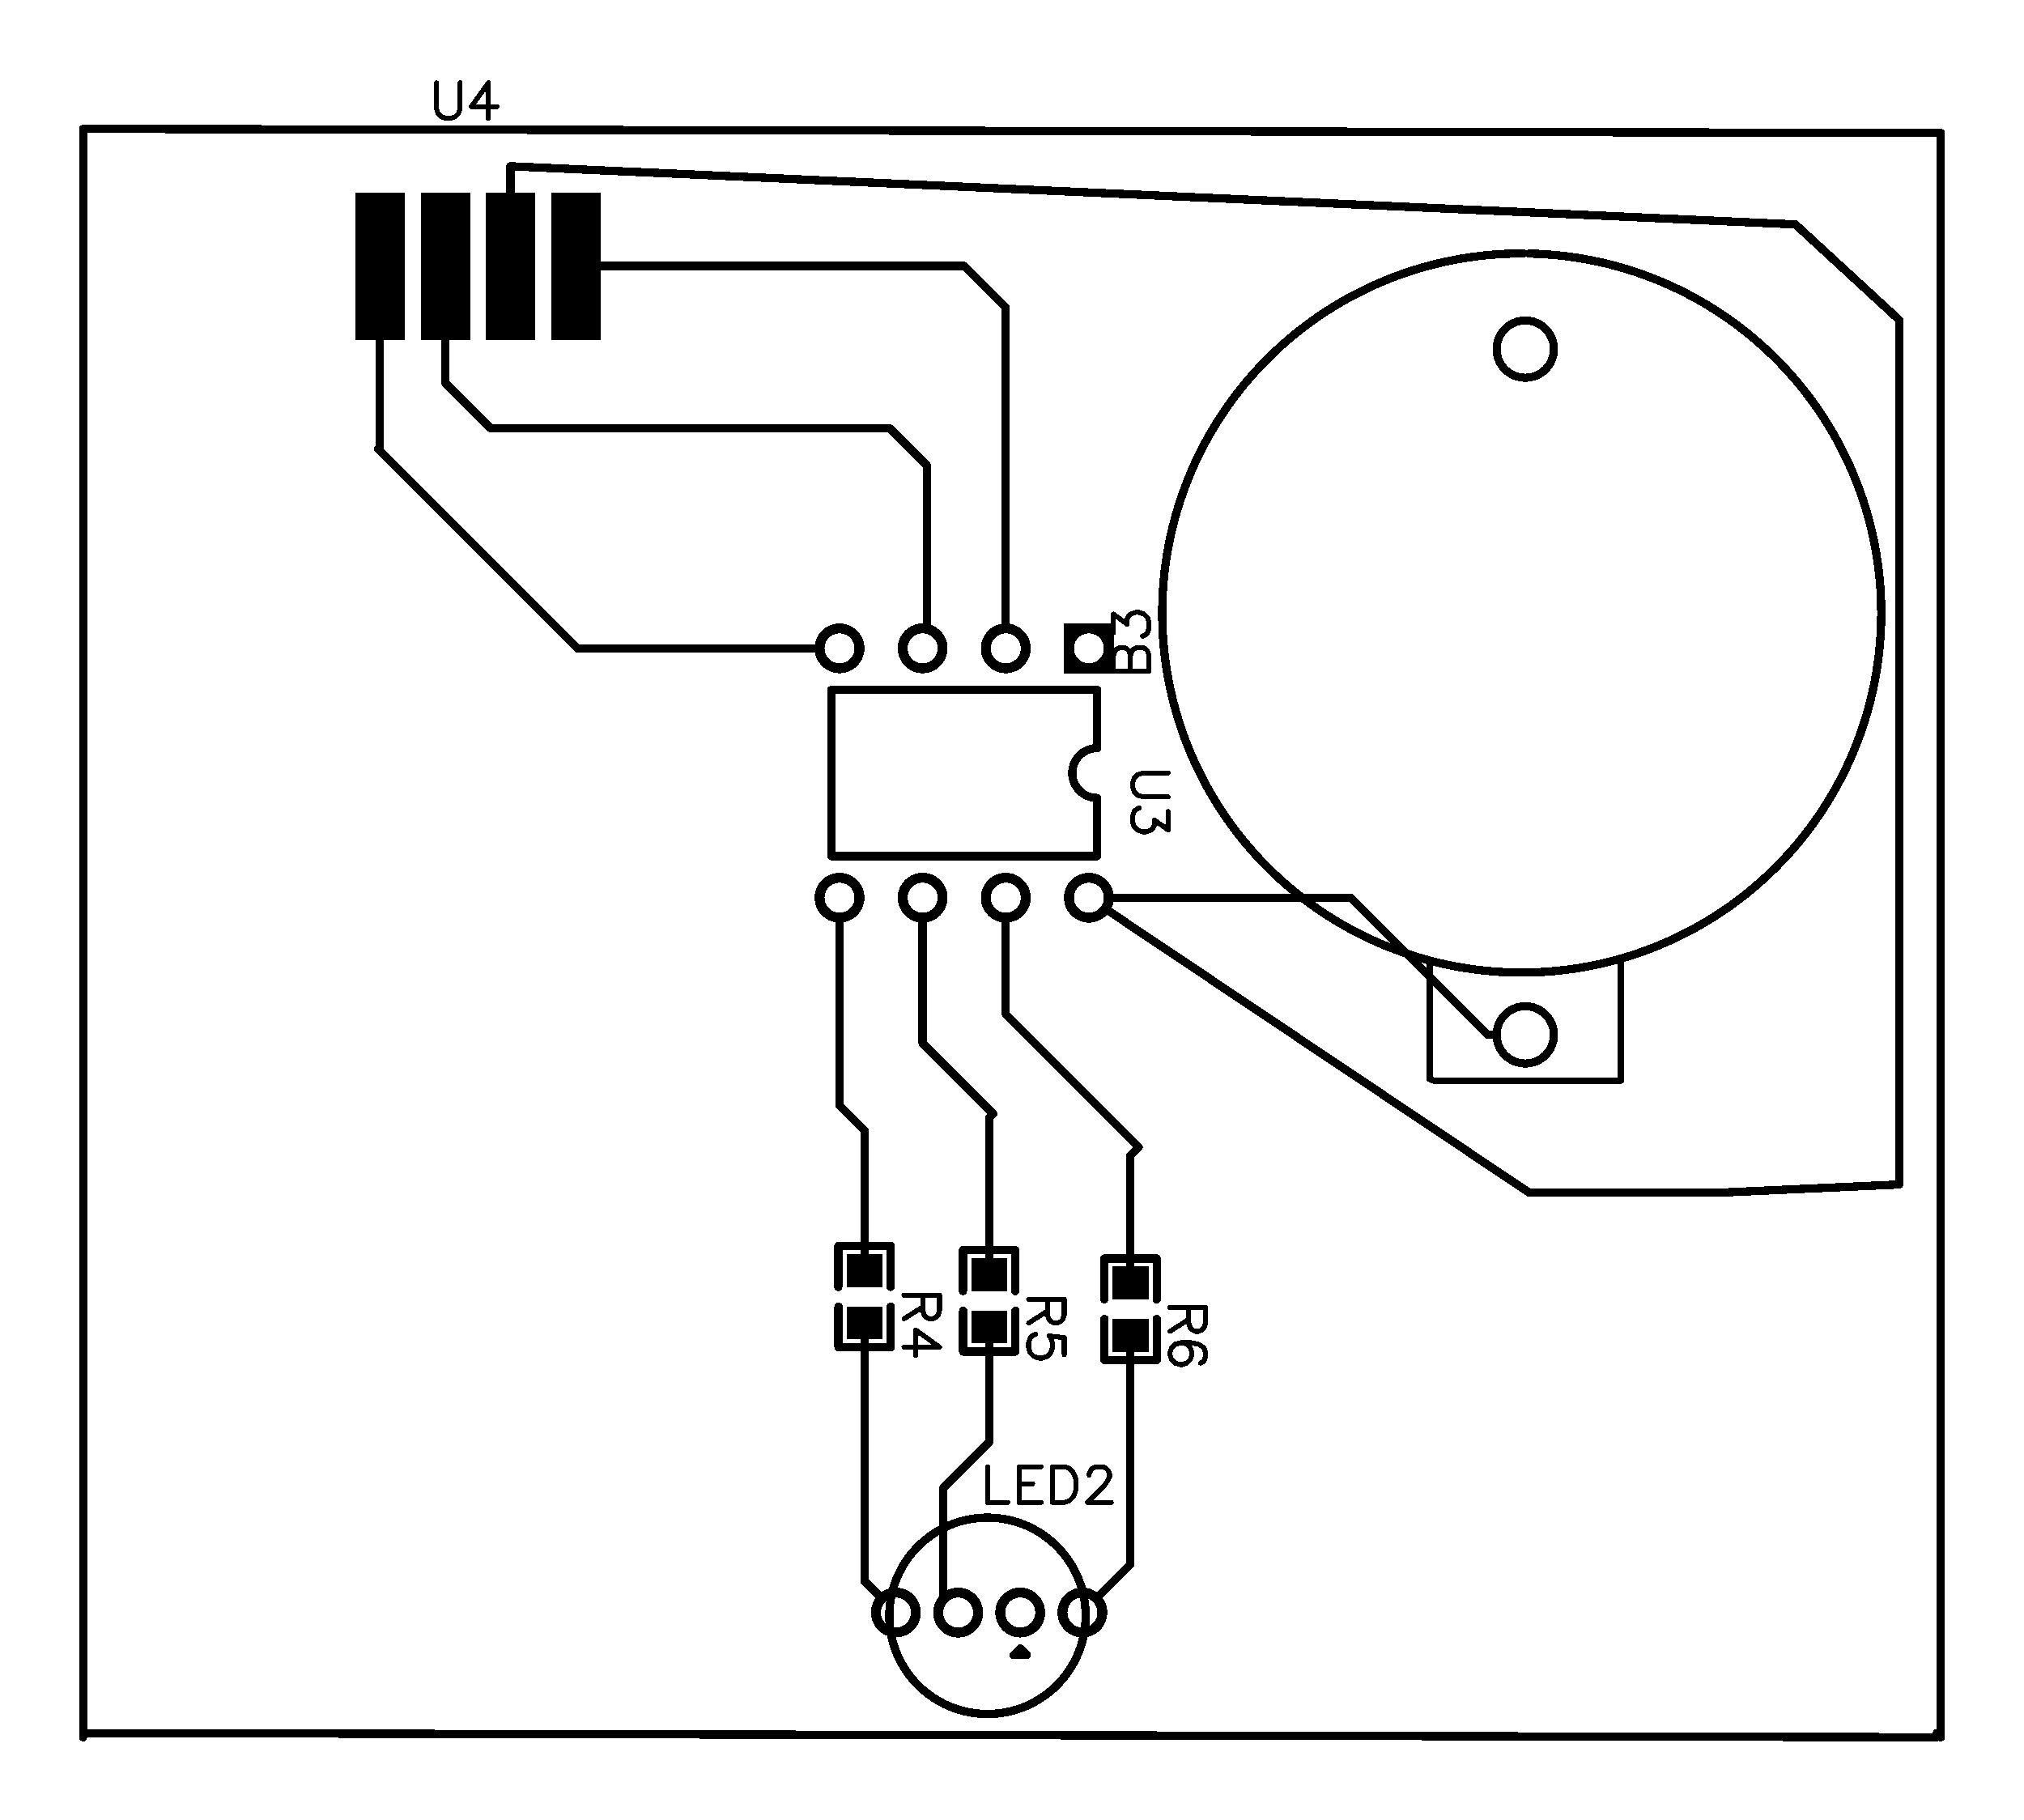<svg xmlns="http://www.w3.org/2000/svg" xmlns:xlink="http://www.w3.org/1999/xlink" width="61.849mm" height="55.626mm" viewBox="4057.5 3034 243.5 219"><title></title><style type="text/css">
*[layerid="1"] {stroke:#000000;fill:#000000;}
*[layerid="2"] {stroke:#000000;fill:#000000;}
*[layerid="3"] {stroke:#000000;fill:#000000;}
*[layerid="4"] {stroke:#000000;fill:#000000;}
*[layerid="5"] {stroke:#000000;fill:#000000;}
*[layerid="6"] {stroke:#000000;fill:#000000;}
*[layerid="7"] {stroke:#000000;fill:#000000;}
*[layerid="8"] {stroke:#000000;fill:#000000;}
*[layerid="9"] {stroke:#000000;fill:#000000;}
*[layerid="10"] {stroke:#000000;fill:#000000;}
*[layerid="11"] {stroke:#000000;fill:#000000;}
*[layerid="12"] {stroke:#000000;fill:#000000;}
*[layerid="13"] {stroke:#000000;fill:#000000;}
*[layerid="14"] {stroke:#000000;fill:#000000;}
*[layerid="15"] {stroke:#000000;fill:#000000;}
*[layerid="19"] {stroke:#000000;fill:#000000;}
*[layerid="21"] {stroke:#000000;fill:#000000;}
*[layerid="22"] {stroke:#000000;fill:#000000;}
*[layerid="23"] {stroke:#000000;fill:#000000;}
*[layerid="24"] {stroke:#000000;fill:#000000;}
*[layerid="25"] {stroke:#000000;fill:#000000;}
*[layerid="26"] {stroke:#000000;fill:#000000;}
*[layerid="27"] {stroke:#000000;fill:#000000;}
*[layerid="28"] {stroke:#000000;fill:#000000;}
*[layerid="29"] {stroke:#000000;fill:#000000;}
*[layerid="30"] {stroke:#000000;fill:#000000;}
*[layerid="31"] {stroke:#000000;fill:#000000;}
*[layerid="32"] {stroke:#000000;fill:#000000;}
*[layerid="33"] {stroke:#000000;fill:#000000;}
*[layerid="34"] {stroke:#000000;fill:#000000;}
*[layerid="35"] {stroke:#000000;fill:#000000;}
*[layerid="36"] {stroke:#000000;fill:#000000;}
*[layerid="37"] {stroke:#000000;fill:#000000;}
*[layerid="38"] {stroke:#000000;fill:#000000;}
*[layerid="39"] {stroke:#000000;fill:#000000;}
*[layerid="40"] {stroke:#000000;fill:#000000;}
*[layerid="41"] {stroke:#000000;fill:#000000;}
*[layerid="42"] {stroke:#000000;fill:#000000;}
*[layerid="43"] {stroke:#000000;fill:#000000;}
*[layerid="44"] {stroke:#000000;fill:#000000;}
*[layerid="45"] {stroke:#000000;fill:#000000;}
*[layerid="46"] {stroke:#000000;fill:#000000;}
*[layerid="47"] {stroke:#000000;fill:#000000;}
*[layerid="48"] {stroke:#000000;fill:#000000;}
*[layerid="49"] {stroke:#000000;fill:#000000;}
*[layerid="50"] {stroke:#000000;fill:#000000;}
*[layerid="51"] {stroke:#000000;fill:#000000;}
*[layerid="52"] {stroke:#000000;fill:#000000;}
*[layerid="99"] {stroke:#000000;fill:#000000;}
*[layerid="100"] {stroke:#000000;fill:#000000;}
*[layerid="101"] {stroke:#000000;fill:#000000;}
*[layerid="Hole"] {stroke:#000000;fill:#000000;}
*[layerid="DRCError"] {stroke:#000000;fill:#000000;}
*[fill="none"] {fill: none;}
*[stroke="none"] {stroke: none;}
path, polyline, polygon, line {stroke-linecap:round;}
g[c_partid="part_pad"][layerid="1"] ellipse:not([c_etype="pad_outer"]) {fill:#000000;}
g[c_partid="part_pad"][layerid="1"] polygon:not([c_etype="pad_outer"]) {fill:#000000;}
g[c_partid="part_pad"][layerid="1"] polyline:not([c_etype="pad_outer"]) {stroke:#000000;}
g[c_partid="part_pad"][layerid="2"] ellipse:not([c_etype="pad_outer"]) {fill:#000000;}
g[c_partid="part_pad"][layerid="2"] polygon:not([c_etype="pad_outer"]) {fill:#000000;}
g[c_partid="part_pad"][layerid="2"] polyline:not([c_etype="pad_outer"]) {stroke:#000000;}
g[c_partid="part_pad"][layerid="11"] ellipse:not([c_etype="pad_outer"]) {fill:#000000;}
g[c_partid="part_pad"][layerid="11"] polygon:not([c_etype="pad_outer"]) {fill:#000000;}
g[c_partid="part_pad"][layerid="11"] polyline:not([c_etype="pad_outer"]) {stroke:#000000;}
g[c_partid="part_pad"][layerid="11"] circle {fill:#FFFFFF;}
g[c_partid="part_pad"][layerid="11"] > polyline:nth-of-type(2) {stroke:#FFFFFF;}
g[c_partid="part_pad"][layerid="11"][c_shape="ELLIPSE"]  polyline:nth-last-of-type(1) {stroke:#FFFFFF;}
g[c_partid="part_pad"][layerid="11"][c_shape="RECT"]  polyline:nth-last-of-type(1) {stroke:#FFFFFF;}
g[c_partid="part_pad"][layerid="11"][c_shape="POLYGON"]  polyline:nth-last-of-type(1) {stroke:#FFFFFF;}
g[c_partid="part_via"] > * + circle, #gCurParts g[c_partid="part_via"] > * + circle {fill:#FFFFFF;}
g[c_partid="part_pad"] > polygon[c_etype="pad_outer"], #gCurParts g[c_partid="part_pad"] > polygon[c_etype="pad_outer"] {stroke-linejoin: miter;stroke-miterlimit: 100;}
g[c_partid="part_hole"] > circle {fill: #FFFFFF;}path, polyline, polygon {stroke-linejoin:round;}
rect, circle, ellipse, polyline, line, polygon, path {shape-rendering:crispEdges;}
</style>
<rect x="4057.5" y="3034" width="243.5" height="219" fill="#FFFFFF" stroke="none"/><polyline points="4118.9 3066 4118.9 3054 4273.5 3061 4286 3072.5 4286 3176.5 4264 3177.5 4241.5 3177.5 4188.5 3142" stroke-width="1"  stroke-linecap="round" fill="none" layerid="1" net="B3_1" id="gge248" locked="0" /><polyline points="4178.5 3142 4178.5 3156 4194.5 3172 4193.5 3173 4193.5 3188.35" stroke-width="1"  stroke-linecap="round" fill="none" layerid="1" net="U3_7" id="gge230" locked="0" /><polyline points="4168.5 3142 4168.5 3159.5 4177 3168 4176.5 3168.5 4176.5 3187.35" stroke-width="1"  stroke-linecap="round" fill="none" layerid="1" net="U3_6" id="gge231" locked="0" /><polyline points="4158.5 3142 4158.5 3167 4161.5 3170 4161.5 3186.85" stroke-width="1"  stroke-linecap="round" fill="none" layerid="1" net="U3_5" id="gge232" locked="0" /><polyline points="4161.5 3193.149 4161.5 3224.215 4165.28 3227.995" stroke-width="1"  stroke-linecap="round" fill="none" layerid="1" net="LED2_1" id="gge233" locked="0" /><polyline points="4176.5 3193.649 4176.5 3207.5 4171 3213 4171 3226.235 4172.77 3228.005" stroke-width="1"  stroke-linecap="round" fill="none" layerid="1" net="LED2_2" id="gge234" locked="0" /><polyline points="4193.5 3194.649 4193.5 3222.215 4187.72 3227.995" stroke-width="1"  stroke-linecap="round" fill="none" layerid="1" net="LED2_4" id="gge235" locked="0" /><polyline points="4126.8 3066 4173.5 3066 4178.5 3071 4178.5 3112" stroke-width="1"  stroke-linecap="round" fill="none" layerid="1" net="U3_2" id="gge236" locked="0" /><polyline points="4111.1 3066 4111.1 3080.1 4116.5 3085.5 4164.5 3085.5 4169 3090 4169 3111.5 4168.5 3112" stroke-width="1"  stroke-linecap="round" fill="none" layerid="1" net="U3_3" id="gge238" locked="0" /><polyline points="4158.5 3112 4127 3112 4103 3088 4103.2 3087.8 4103.2 3066" stroke-width="1"  stroke-linecap="round" fill="none" layerid="1" net="B3_2" id="gge239" locked="0" /><polyline points="4188.5 3142 4220 3142 4236.5 3158.5 4241 3158.5" stroke-width="1"  stroke-linecap="round" fill="none" layerid="1" net="B3_1" id="gge240" locked="0" /><g c_partid="part_pad" c_etype="pinpart" c_origin="4103.2,3066" layerid="1" number="GND" net="B3_2" plated ="Y"  id="gge25" locked="0" c_rotation="90" c_width="17.72" c_height="5.91" title="B3_2" c_shape="RECT" pasteexpansion="0" solderexpansion="0.4"><polygon  c_etype="pad_shell" points="4100.245 3074.86 4100.245 3057.14 4106.155 3057.14 4106.155 3074.86" layerid="1" stroke-width="0" /><circle c_etype="pad_hole" cx="4103.2" cy="3066" r="0" layerid="1" stroke-width="0"/></g><g c_partid="part_pad" c_etype="pinpart" c_origin="4126.8,3066" layerid="1" number="X" net="U3_2" plated ="Y"  id="gge30" locked="0" c_rotation="90" c_width="17.72" c_height="5.91" title="U3_2" c_shape="RECT" pasteexpansion="0" solderexpansion="0.4"><polygon  c_etype="pad_shell" points="4123.845 3074.86 4123.845 3057.14 4129.755 3057.14 4129.755 3074.86" layerid="1" stroke-width="0" /><circle c_etype="pad_hole" cx="4126.8" cy="3066" r="0" layerid="1" stroke-width="0"/></g><g c_partid="part_pad" c_etype="pinpart" c_origin="4111.1,3066" layerid="1" number="Y" net="U3_3" plated ="Y"  id="gge35" locked="0" c_rotation="90" c_width="17.72" c_height="5.91" title="U3_3" c_shape="RECT" pasteexpansion="0" solderexpansion="0.4"><polygon  c_etype="pad_shell" points="4108.145 3074.86 4108.145 3057.14 4114.055 3057.14 4114.055 3074.86" layerid="1" stroke-width="0" /><circle c_etype="pad_hole" cx="4111.1" cy="3066" r="0" layerid="1" stroke-width="0"/></g><g c_partid="part_pad" c_etype="pinpart" c_origin="4118.9,3066" layerid="1" number="VCC" net="B3_1" plated ="Y"  id="gge40" locked="0" c_rotation="90" c_width="17.72" c_height="5.91" title="B3_1" c_shape="RECT" pasteexpansion="0" solderexpansion="0.4"><polygon  c_etype="pad_shell" points="4115.945 3074.86 4115.945 3057.14 4121.855 3057.14 4121.855 3074.86" layerid="1" stroke-width="0" /><circle c_etype="pad_hole" cx="4118.9" cy="3066" r="0" layerid="1" stroke-width="0"/></g><g c_partid="part_pad" c_etype="pinpart" c_origin="4161.5,3193.15" layerid="1" number="2" net="LED2_1" plated ="Y"  id="gge135" locked="0" c_rotation="270" c_width="3.937" c_height="4.331" title="LED2_1" c_shape="RECT" pasteexpansion="0" solderexpansion="0.4"><polygon  c_etype="pad_shell" points="4163.665 3191.181 4163.665 3195.118 4159.335 3195.118 4159.335 3191.181" layerid="1" stroke-width="0" /><circle c_etype="pad_hole" cx="4161.5" cy="3193.149" r="0" layerid="1" stroke-width="0"/></g><g c_partid="part_pad" c_etype="pinpart" c_origin="4161.5,3186.851" layerid="1" number="1" net="U3_5" plated ="Y"  id="gge140" locked="0" c_rotation="270" c_width="3.937" c_height="4.331" title="U3_5" c_shape="RECT" pasteexpansion="0" solderexpansion="0.4"><polygon  c_etype="pad_shell" points="4163.665 3184.882 4163.665 3188.819 4159.335 3188.819 4159.335 3184.882" layerid="1" stroke-width="0" /><circle c_etype="pad_hole" cx="4161.5" cy="3186.851" r="0" layerid="1" stroke-width="0"/></g><g c_partid="part_pad" c_etype="pinpart" c_origin="4176.5,3193.65" layerid="1" number="2" net="LED2_2" plated ="Y"  id="gge159" locked="0" c_rotation="270" c_width="3.937" c_height="4.331" title="LED2_2" c_shape="RECT" pasteexpansion="0" solderexpansion="0.4"><polygon  c_etype="pad_shell" points="4178.665 3191.681 4178.665 3195.618 4174.335 3195.618 4174.335 3191.681" layerid="1" stroke-width="0" /><circle c_etype="pad_hole" cx="4176.5" cy="3193.649" r="0" layerid="1" stroke-width="0"/></g><g c_partid="part_pad" c_etype="pinpart" c_origin="4176.5,3187.351" layerid="1" number="1" net="U3_6" plated ="Y"  id="gge164" locked="0" c_rotation="270" c_width="3.937" c_height="4.331" title="U3_6" c_shape="RECT" pasteexpansion="0" solderexpansion="0.4"><polygon  c_etype="pad_shell" points="4178.665 3185.382 4178.665 3189.319 4174.335 3189.319 4174.335 3185.382" layerid="1" stroke-width="0" /><circle c_etype="pad_hole" cx="4176.5" cy="3187.351" r="0" layerid="1" stroke-width="0"/></g><g c_partid="part_pad" c_etype="pinpart" c_origin="4193.5,3194.65" layerid="1" number="2" net="LED2_4" plated ="Y"  id="gge183" locked="0" c_rotation="270" c_width="3.937" c_height="4.331" title="LED2_4" c_shape="RECT" pasteexpansion="0" solderexpansion="0.4"><polygon  c_etype="pad_shell" points="4195.665 3192.681 4195.665 3196.618 4191.335 3196.618 4191.335 3192.681" layerid="1" stroke-width="0" /><circle c_etype="pad_hole" cx="4193.5" cy="3194.649" r="0" layerid="1" stroke-width="0"/></g><g c_partid="part_pad" c_etype="pinpart" c_origin="4193.5,3188.351" layerid="1" number="1" net="U3_7" plated ="Y"  id="gge188" locked="0" c_rotation="270" c_width="3.937" c_height="4.331" title="U3_7" c_shape="RECT" pasteexpansion="0" solderexpansion="0.4"><polygon  c_etype="pad_shell" points="4195.665 3186.382 4195.665 3190.319 4191.335 3190.319 4191.335 3186.382" layerid="1" stroke-width="0" /><circle c_etype="pad_hole" cx="4193.5" cy="3188.351" r="0" layerid="1" stroke-width="0"/></g><g c_partid="part_pad" c_etype="pinpart" c_origin="4165.28,3227.995" layerid="11" number="1" net="LED2_1" plated ="Y"  id="gge53" locked="0" c_rotation="0" c_width="6" c_height="6" title="LED2_1" c_shape="ELLIPSE" pasteexpansion="0" solderexpansion="0.4"><ellipse c_etype="pad_shell" cx="4165.28" cy="3227.995" rx="3" ry="3" layerid="11" stroke-width="0"/><circle c_etype="pad_hole" cx="4165.28" cy="3227.995" r="1.8" layerid="11" stroke-width="0"/></g><g c_partid="part_pad" c_etype="pinpart" c_origin="4172.77,3228.005" layerid="11" number="2" net="LED2_2" plated ="Y"  id="gge58" locked="0" c_rotation="0" c_width="6" c_height="6" title="LED2_2" c_shape="ELLIPSE" pasteexpansion="0" solderexpansion="0.4"><ellipse c_etype="pad_shell" cx="4172.77" cy="3228.005" rx="3" ry="3" layerid="11" stroke-width="0"/><circle c_etype="pad_hole" cx="4172.77" cy="3228.005" r="1.8" layerid="11" stroke-width="0"/></g><g c_partid="part_pad" c_etype="pinpart" c_origin="4180.24,3227.995" layerid="11" number="3" net="B3_2" plated ="Y"  id="gge63" locked="0" c_rotation="0" c_width="6" c_height="6" title="B3_2" c_shape="ELLIPSE" pasteexpansion="0" solderexpansion="0.4"><ellipse c_etype="pad_shell" cx="4180.24" cy="3227.995" rx="3" ry="3" layerid="11" stroke-width="0"/><circle c_etype="pad_hole" cx="4180.24" cy="3227.995" r="1.8" layerid="11" stroke-width="0"/></g><g c_partid="part_pad" c_etype="pinpart" c_origin="4187.72,3227.995" layerid="11" number="4" net="LED2_4" plated ="Y"  id="gge68" locked="0" c_rotation="0" c_width="6" c_height="6" title="LED2_4" c_shape="ELLIPSE" pasteexpansion="0" solderexpansion="0.4"><ellipse c_etype="pad_shell" cx="4187.72" cy="3227.995" rx="3" ry="3" layerid="11" stroke-width="0"/><circle c_etype="pad_hole" cx="4187.72" cy="3227.995" r="1.8" layerid="11" stroke-width="0"/></g><g c_partid="part_pad" c_etype="pinpart" c_origin="4188.5,3112" layerid="11" number="1" net="U3_1" plated ="Y"  id="gge81" locked="0" c_rotation="270" c_width="6" c_height="6" title="U3_1" c_shape="RECT" pasteexpansion="0" solderexpansion="0.4"><polygon  c_etype="pad_shell" points="4191.5 3109 4191.5 3115 4185.5 3115 4185.5 3109" layerid="11" stroke-width="0" /><circle c_etype="pad_hole" cx="4188.5" cy="3112" r="1.8" layerid="11" stroke-width="0"/></g><g c_partid="part_pad" c_etype="pinpart" c_origin="4178.5,3112" layerid="11" number="2" net="U3_2" plated ="Y"  id="gge86" locked="0" c_rotation="270" c_width="6" c_height="6" title="U3_2" c_shape="ELLIPSE" pasteexpansion="0" solderexpansion="0.4"><ellipse c_etype="pad_shell" cx="4178.5" cy="3112" rx="3" ry="3" layerid="11" stroke-width="0"/><circle c_etype="pad_hole" cx="4178.5" cy="3112" r="1.8" layerid="11" stroke-width="0"/></g><g c_partid="part_pad" c_etype="pinpart" c_origin="4168.5,3112" layerid="11" number="3" net="U3_3" plated ="Y"  id="gge91" locked="0" c_rotation="270" c_width="6" c_height="6" title="U3_3" c_shape="ELLIPSE" pasteexpansion="0" solderexpansion="0.4"><ellipse c_etype="pad_shell" cx="4168.5" cy="3112" rx="3" ry="3" layerid="11" stroke-width="0"/><circle c_etype="pad_hole" cx="4168.5" cy="3112" r="1.8" layerid="11" stroke-width="0"/></g><g c_partid="part_pad" c_etype="pinpart" c_origin="4158.5,3112" layerid="11" number="4" net="B3_2" plated ="Y"  id="gge96" locked="0" c_rotation="270" c_width="6" c_height="6" title="B3_2" c_shape="ELLIPSE" pasteexpansion="0" solderexpansion="0.4"><ellipse c_etype="pad_shell" cx="4158.5" cy="3112" rx="3" ry="3" layerid="11" stroke-width="0"/><circle c_etype="pad_hole" cx="4158.5" cy="3112" r="1.8" layerid="11" stroke-width="0"/></g><g c_partid="part_pad" c_etype="pinpart" c_origin="4158.5,3142" layerid="11" number="5" net="U3_5" plated ="Y"  id="gge101" locked="0" c_rotation="270" c_width="6" c_height="6" title="U3_5" c_shape="ELLIPSE" pasteexpansion="0" solderexpansion="0.4"><ellipse c_etype="pad_shell" cx="4158.5" cy="3142" rx="3" ry="3" layerid="11" stroke-width="0"/><circle c_etype="pad_hole" cx="4158.5" cy="3142" r="1.8" layerid="11" stroke-width="0"/></g><g c_partid="part_pad" c_etype="pinpart" c_origin="4168.5,3142" layerid="11" number="6" net="U3_6" plated ="Y"  id="gge106" locked="0" c_rotation="270" c_width="6" c_height="6" title="U3_6" c_shape="ELLIPSE" pasteexpansion="0" solderexpansion="0.4"><ellipse c_etype="pad_shell" cx="4168.5" cy="3142" rx="3" ry="3" layerid="11" stroke-width="0"/><circle c_etype="pad_hole" cx="4168.5" cy="3142" r="1.8" layerid="11" stroke-width="0"/></g><g c_partid="part_pad" c_etype="pinpart" c_origin="4178.5,3142" layerid="11" number="7" net="U3_7" plated ="Y"  id="gge111" locked="0" c_rotation="270" c_width="6" c_height="6" title="U3_7" c_shape="ELLIPSE" pasteexpansion="0" solderexpansion="0.4"><ellipse c_etype="pad_shell" cx="4178.5" cy="3142" rx="3" ry="3" layerid="11" stroke-width="0"/><circle c_etype="pad_hole" cx="4178.5" cy="3142" r="1.8" layerid="11" stroke-width="0"/></g><g c_partid="part_pad" c_etype="pinpart" c_origin="4188.5,3142" layerid="11" number="8" net="B3_1" plated ="Y"  id="gge116" locked="0" c_rotation="270" c_width="6" c_height="6" title="B3_1" c_shape="ELLIPSE" pasteexpansion="0" solderexpansion="0.4"><ellipse c_etype="pad_shell" cx="4188.5" cy="3142" rx="3" ry="3" layerid="11" stroke-width="0"/><circle c_etype="pad_hole" cx="4188.5" cy="3142" r="1.8" layerid="11" stroke-width="0"/></g><g c_partid="part_pad" c_etype="pinpart" c_origin="4241,3158.5" layerid="11" number="1" net="B3_1" plated ="Y"  id="gge201" locked="0" c_rotation="90" c_width="7.874" c_height="7.874" title="B3_1" c_shape="ELLIPSE" pasteexpansion="0" solderexpansion="0.4"><ellipse c_etype="pad_shell" cx="4241" cy="3158.5" rx="3.937" ry="3.937" layerid="11" stroke-width="0"/><circle c_etype="pad_hole" cx="4241" cy="3158.5" r="2.953" layerid="11" stroke-width="0"/></g><g c_partid="part_pad" c_etype="pinpart" c_origin="4241,3076" layerid="11" number="2" net="B3_2" plated ="Y"  id="gge206" locked="0" c_rotation="90" c_width="7.874" c_height="7.874" title="B3_2" c_shape="ELLIPSE" pasteexpansion="0" solderexpansion="0.4"><ellipse c_etype="pad_shell" cx="4241" cy="3076" rx="3.937" ry="3.937" layerid="11" stroke-width="0"/><circle c_etype="pad_hole" cx="4241" cy="3076" r="2.953" layerid="11" stroke-width="0"/></g><polyline points="4180.237 3232.326 4179.45 3233.113 4181.024 3233.113 4180.237 3232.326" stroke-width="1"  stroke-linecap="round" fill="none" layerid="3" net="S$15" id="gge52" locked="0" /><polyline points="4189.5 3130 4189.5 3130 4189.5 3137 4157.5 3137 4157.5 3117 4189.5 3117 4189.5 3124 4189.5 3124" stroke-width="1"  stroke-linecap="round" fill="none" layerid="3" net="" id="gge79" locked="0" /><polyline points="4164.65 3183.898 4158.35 3183.898" stroke-width="1"  stroke-linecap="round" fill="none" layerid="3" net="" id="gge127" locked="0" /><polyline points="4158.37 3191.184 4158.37 3196.105" stroke-width="1"  stroke-linecap="round" fill="none" layerid="3" net="" id="gge128" locked="0" /><polyline points="4164.67 3191.184 4164.67 3196.105" stroke-width="1"  stroke-linecap="round" fill="none" layerid="3" net="" id="gge129" locked="0" /><polyline points="4158.35 3188.819 4158.35 3183.898" stroke-width="1"  stroke-linecap="round" fill="none" layerid="3" net="" id="gge130" locked="0" /><polyline points="4164.65 3188.819 4164.65 3183.898" stroke-width="1"  stroke-linecap="round" fill="none" layerid="3" net="" id="gge131" locked="0" /><polyline points="4164.67 3196.105 4158.37 3196.105" stroke-width="1"  stroke-linecap="round" fill="none" layerid="3" net="" id="gge132" locked="0" /><polyline points="4179.65 3184.398 4173.35 3184.398" stroke-width="1"  stroke-linecap="round" fill="none" layerid="3" net="" id="gge151" locked="0" /><polyline points="4173.37 3191.684 4173.37 3196.605" stroke-width="1"  stroke-linecap="round" fill="none" layerid="3" net="" id="gge152" locked="0" /><polyline points="4179.67 3191.684 4179.67 3196.605" stroke-width="1"  stroke-linecap="round" fill="none" layerid="3" net="" id="gge153" locked="0" /><polyline points="4173.35 3189.319 4173.35 3184.398" stroke-width="1"  stroke-linecap="round" fill="none" layerid="3" net="" id="gge154" locked="0" /><polyline points="4179.65 3189.319 4179.65 3184.398" stroke-width="1"  stroke-linecap="round" fill="none" layerid="3" net="" id="gge155" locked="0" /><polyline points="4179.67 3196.605 4173.37 3196.605" stroke-width="1"  stroke-linecap="round" fill="none" layerid="3" net="" id="gge156" locked="0" /><polyline points="4196.65 3185.398 4190.35 3185.398" stroke-width="1"  stroke-linecap="round" fill="none" layerid="3" net="" id="gge175" locked="0" /><polyline points="4190.37 3192.684 4190.37 3197.605" stroke-width="1"  stroke-linecap="round" fill="none" layerid="3" net="" id="gge176" locked="0" /><polyline points="4196.67 3192.684 4196.67 3197.605" stroke-width="1"  stroke-linecap="round" fill="none" layerid="3" net="" id="gge177" locked="0" /><polyline points="4190.35 3190.319 4190.35 3185.398" stroke-width="1"  stroke-linecap="round" fill="none" layerid="3" net="" id="gge178" locked="0" /><polyline points="4196.65 3190.319 4196.65 3185.398" stroke-width="1"  stroke-linecap="round" fill="none" layerid="3" net="" id="gge179" locked="0" /><polyline points="4196.67 3197.605 4190.37 3197.605" stroke-width="1"  stroke-linecap="round" fill="none" layerid="3" net="" id="gge180" locked="0" /><polyline points="4252.5 3149.5 4252.5 3164 4230 3164 4229.5 3163.793 4229.5 3150" stroke-width="0.787"  stroke-linecap="round" fill="none" layerid="3" net="" id="gge200" locked="0" /><g c_partid="part_pcbtext" c_etype="" c_origin="4110,3041.5" c_rotation="0" c_mirror="0" id="gge3" locked="0" layerid="3" c_shapetype="group" display="none"><path c_fontsize="4.5" c_fontfamily="" c_text="JOYSTICK-PSP1000" d="M 4112.05 3036.96 L 4112.05 3040.23 L 4111.84 3040.85 L 4111.64 3041.05 L 4111.23 3041.25 L 4110.82 3041.25 L 4110.41 3041.05 L 4110.2 3040.85 L 4110 3040.23 L 4110 3039.82 M 4114.62 3036.96 L 4114.21 3037.16 L 4113.8 3037.57 L 4113.6 3037.98 L 4113.4 3038.6 L 4113.4 3039.62 L 4113.6 3040.23 L 4113.8 3040.64 L 4114.21 3041.05 L 4114.62 3041.25 L 4115.44 3041.25 L 4115.85 3041.05 L 4116.26 3040.64 L 4116.46 3040.23 L 4116.67 3039.62 L 4116.67 3038.6 L 4116.46 3037.98 L 4116.26 3037.57 L 4115.85 3037.16 L 4115.44 3036.96 L 4114.62 3036.96 M 4118.02 3036.96 L 4119.65 3039 L 4119.65 3041.25 M 4121.29 3036.96 L 4119.65 3039 M 4125.5 3037.57 L 4125.1 3037.16 L 4124.48 3036.96 L 4123.66 3036.96 L 4123.05 3037.16 L 4122.64 3037.57 L 4122.64 3037.98 L 4122.85 3038.39 L 4123.05 3038.6 L 4123.46 3038.8 L 4124.69 3039.21 L 4125.1 3039.41 L 4125.3 3039.62 L 4125.5 3040.03 L 4125.5 3040.64 L 4125.1 3041.05 L 4124.48 3041.25 L 4123.66 3041.25 L 4123.05 3041.05 L 4122.64 3040.64 M 4128.29 3036.96 L 4128.29 3041.25 M 4126.85 3036.96 L 4129.72 3036.96 M 4131.07 3036.96 L 4131.07 3041.25 M 4135.49 3037.98 L 4135.28 3037.57 L 4134.87 3037.16 L 4134.46 3036.96 L 4133.65 3036.96 L 4133.24 3037.16 L 4132.83 3037.57 L 4132.62 3037.98 L 4132.42 3038.6 L 4132.42 3039.62 L 4132.62 3040.23 L 4132.83 3040.64 L 4133.24 3041.05 L 4133.65 3041.25 L 4134.46 3041.25 L 4134.87 3041.05 L 4135.28 3040.64 L 4135.49 3040.23 M 4136.84 3036.96 L 4136.84 3041.25 M 4139.7 3036.96 L 4136.84 3039.82 M 4137.86 3038.8 L 4139.7 3041.25 M 4141.05 3039.41 L 4144.73 3039.41 M 4146.08 3036.96 L 4146.08 3041.25 M 4146.08 3036.96 L 4147.92 3036.96 L 4148.54 3037.16 L 4148.74 3037.37 L 4148.95 3037.78 L 4148.95 3038.39 L 4148.74 3038.8 L 4148.54 3039 L 4147.92 3039.21 L 4146.08 3039.21 M 4153.16 3037.57 L 4152.75 3037.16 L 4152.14 3036.96 L 4151.32 3036.96 L 4150.7 3037.16 L 4150.3 3037.57 L 4150.3 3037.98 L 4150.5 3038.39 L 4150.7 3038.6 L 4151.11 3038.8 L 4152.34 3039.21 L 4152.75 3039.41 L 4152.95 3039.62 L 4153.16 3040.03 L 4153.16 3040.64 L 4152.75 3041.05 L 4152.14 3041.25 L 4151.32 3041.25 L 4150.7 3041.05 L 4150.3 3040.64 M 4154.51 3036.96 L 4154.51 3041.25 M 4154.51 3036.96 L 4156.35 3036.96 L 4156.96 3037.16 L 4157.17 3037.37 L 4157.37 3037.78 L 4157.37 3038.39 L 4157.17 3038.8 L 4156.96 3039 L 4156.35 3039.21 L 4154.51 3039.21 M 4158.72 3037.78 L 4159.13 3037.57 L 4159.75 3036.96 L 4159.75 3041.25 M 4162.32 3036.96 L 4161.71 3037.16 L 4161.3 3037.78 L 4161.1 3038.8 L 4161.1 3039.41 L 4161.3 3040.44 L 4161.71 3041.05 L 4162.32 3041.25 L 4162.73 3041.25 L 4163.35 3041.05 L 4163.75 3040.44 L 4163.96 3039.41 L 4163.96 3038.8 L 4163.75 3037.78 L 4163.35 3037.16 L 4162.73 3036.96 L 4162.32 3036.96 M 4166.54 3036.96 L 4165.92 3037.16 L 4165.51 3037.78 L 4165.31 3038.8 L 4165.31 3039.41 L 4165.51 3040.44 L 4165.92 3041.05 L 4166.54 3041.25 L 4166.95 3041.25 L 4167.56 3041.05 L 4167.97 3040.44 L 4168.17 3039.41 L 4168.17 3038.8 L 4167.97 3037.78 L 4167.56 3037.16 L 4166.95 3036.96 L 4166.54 3036.96 M 4170.75 3036.96 L 4170.14 3037.16 L 4169.73 3037.78 L 4169.52 3038.8 L 4169.52 3039.41 L 4169.73 3040.44 L 4170.14 3041.05 L 4170.75 3041.25 L 4171.16 3041.25 L 4171.77 3041.05 L 4172.18 3040.44 L 4172.39 3039.41 L 4172.39 3038.8 L 4172.18 3037.78 L 4171.77 3037.16 L 4171.16 3036.96 L 4170.75 3036.96" fill="none"  stroke-width="0.6" c_note="note_name" /></g><g c_partid="part_pcbtext" c_etype="" c_origin="4110,3048.5" c_rotation="0" c_mirror="0" id="gge5" locked="0" layerid="3" c_shapetype="group" ><path c_fontsize="4.5" c_fontfamily="" c_text="U4" d="M 4110 3043.96 L 4110 3047.03 L 4110.2 3047.64 L 4110.61 3048.05 L 4111.23 3048.25 L 4111.64 3048.25 L 4112.25 3048.05 L 4112.66 3047.64 L 4112.86 3047.03 L 4112.86 3043.96 M 4116.26 3043.96 L 4114.21 3046.82 L 4117.28 3046.82 M 4116.26 3043.96 L 4116.26 3048.25" fill="none"  stroke-width="0.6" c_note="note_pre" /></g><g c_partid="part_pcbtext" c_etype="" c_origin="4176.3,3207.995" c_rotation="0" c_mirror="0" id="gge47" locked="0" layerid="3" c_shapetype="group" display="none"><path c_fontsize="4.5" c_fontfamily="" c_text="5MM RGB LED (THT)" d="M 4178.75 3203.455 L 4176.71 3203.455 L 4176.5 3205.295 L 4176.71 3205.095 L 4177.32 3204.885 L 4177.94 3204.885 L 4178.55 3205.095 L 4178.96 3205.495 L 4179.16 3206.115 L 4179.16 3206.525 L 4178.96 3207.135 L 4178.55 3207.545 L 4177.94 3207.745 L 4177.32 3207.745 L 4176.71 3207.545 L 4176.5 3207.345 L 4176.3 3206.935 M 4180.51 3203.455 L 4180.51 3207.745 M 4180.51 3203.455 L 4182.15 3207.745 M 4183.79 3203.455 L 4182.15 3207.745 M 4183.79 3203.455 L 4183.79 3207.745 M 4185.14 3203.455 L 4185.14 3207.745 M 4185.14 3203.455 L 4186.77 3207.745 M 4188.41 3203.455 L 4186.77 3207.745 M 4188.41 3203.455 L 4188.41 3207.745 M 4192.91 3203.455 L 4192.91 3207.745 M 4192.91 3203.455 L 4194.75 3203.455 L 4195.36 3203.655 L 4195.57 3203.865 L 4195.77 3204.275 L 4195.77 3204.685 L 4195.57 3205.095 L 4195.36 3205.295 L 4194.75 3205.495 L 4192.91 3205.495 M 4194.34 3205.495 L 4195.77 3207.745 M 4200.19 3204.475 L 4199.99 3204.065 L 4199.58 3203.655 L 4199.17 3203.455 L 4198.35 3203.455 L 4197.94 3203.655 L 4197.53 3204.065 L 4197.33 3204.475 L 4197.12 3205.095 L 4197.12 3206.115 L 4197.33 3206.725 L 4197.53 3207.135 L 4197.94 3207.545 L 4198.35 3207.745 L 4199.17 3207.745 L 4199.58 3207.545 L 4199.99 3207.135 L 4200.19 3206.725 L 4200.19 3206.115 M 4199.17 3206.115 L 4200.19 3206.115 M 4201.54 3203.455 L 4201.54 3207.745 M 4201.54 3203.455 L 4203.38 3203.455 L 4204 3203.655 L 4204.2 3203.865 L 4204.4 3204.275 L 4204.4 3204.685 L 4204.2 3205.095 L 4204 3205.295 L 4203.38 3205.495 M 4201.54 3205.495 L 4203.38 3205.495 L 4204 3205.705 L 4204.2 3205.905 L 4204.4 3206.315 L 4204.4 3206.935 L 4204.2 3207.345 L 4204 3207.545 L 4203.38 3207.745 L 4201.54 3207.745 M 4208.9 3203.455 L 4208.9 3207.745 M 4208.9 3207.745 L 4211.36 3207.745 M 4212.71 3203.455 L 4212.71 3207.745 M 4212.71 3203.455 L 4215.37 3203.455 M 4212.71 3205.495 L 4214.35 3205.495 M 4212.71 3207.745 L 4215.37 3207.745 M 4216.72 3203.455 L 4216.72 3207.745 M 4216.72 3203.455 L 4218.15 3203.455 L 4218.76 3203.655 L 4219.17 3204.065 L 4219.38 3204.475 L 4219.58 3205.095 L 4219.58 3206.115 L 4219.38 3206.725 L 4219.17 3207.135 L 4218.76 3207.545 L 4218.15 3207.745 L 4216.72 3207.745 M 4225.51 3202.635 L 4225.1 3203.045 L 4224.7 3203.655 L 4224.29 3204.475 L 4224.08 3205.495 L 4224.08 3206.315 L 4224.29 3207.345 L 4224.7 3208.155 L 4225.1 3208.775 L 4225.51 3209.185 M 4228.3 3203.455 L 4228.3 3207.745 M 4226.86 3203.455 L 4229.73 3203.455 M 4231.08 3203.455 L 4231.08 3207.745 M 4233.94 3203.455 L 4233.94 3207.745 M 4231.08 3205.495 L 4233.94 3205.495 M 4236.72 3203.455 L 4236.72 3207.745 M 4235.29 3203.455 L 4238.15 3203.455 M 4239.5 3202.635 L 4239.91 3203.045 L 4240.32 3203.655 L 4240.73 3204.475 L 4240.94 3205.495 L 4240.94 3206.315 L 4240.73 3207.345 L 4240.32 3208.155 L 4239.91 3208.775 L 4239.5 3209.185" fill="none"  stroke-width="0.6" c_note="note_name" /></g><g c_partid="part_pcbtext" c_etype="" c_origin="4176.3,3214.995" c_rotation="0" c_mirror="0" id="gge49" locked="0" layerid="3" c_shapetype="group" ><path c_fontsize="4.5" c_fontfamily="" c_text="LED2" d="M 4176.3 3210.455 L 4176.3 3214.745 M 4176.3 3214.745 L 4178.75 3214.745 M 4180.1 3210.455 L 4180.1 3214.745 M 4180.1 3210.455 L 4182.76 3210.455 M 4180.1 3212.495 L 4181.74 3212.495 M 4180.1 3214.745 L 4182.76 3214.745 M 4184.11 3210.455 L 4184.11 3214.745 M 4184.11 3210.455 L 4185.55 3210.455 L 4186.16 3210.655 L 4186.57 3211.065 L 4186.77 3211.475 L 4186.98 3212.095 L 4186.98 3213.115 L 4186.77 3213.725 L 4186.57 3214.135 L 4186.16 3214.545 L 4185.55 3214.745 L 4184.11 3214.745 M 4188.53 3211.475 L 4188.53 3211.275 L 4188.74 3210.865 L 4188.94 3210.655 L 4189.35 3210.455 L 4190.17 3210.455 L 4190.58 3210.655 L 4190.78 3210.865 L 4190.99 3211.275 L 4190.99 3211.685 L 4190.78 3212.095 L 4190.37 3212.705 L 4188.33 3214.745 L 4191.19 3214.745" fill="none"  stroke-width="0.6" c_note="note_pre" /></g><g c_partid="part_pcbtext" c_etype="" c_origin="4204.67,3178.67" c_rotation="90" c_mirror="0" id="gge75" locked="0" layerid="3" c_shapetype="group" display="none"><path c_fontsize="4.5" c_fontfamily="" c_text="ATTINY85 (THT)" d="M 4200.13 3177.03 L 4204.42 3178.67 M 4200.13 3177.03 L 4204.42 3175.4 M 4202.99 3178.06 L 4202.99 3176.01 M 4200.13 3172.62 L 4204.42 3172.62 M 4200.13 3174.05 L 4200.13 3171.18 M 4200.13 3168.4 L 4204.42 3168.4 M 4200.13 3169.83 L 4200.13 3166.97 M 4200.13 3165.62 L 4204.42 3165.62 M 4200.13 3164.27 L 4204.42 3164.27 M 4200.13 3164.27 L 4204.42 3161.41 M 4200.13 3161.41 L 4204.42 3161.41 M 4200.13 3160.06 L 4202.17 3158.42 L 4204.42 3158.42 M 4200.13 3156.78 L 4202.17 3158.42 M 4200.13 3154.41 L 4200.33 3155.02 L 4200.74 3155.23 L 4201.15 3155.23 L 4201.56 3155.02 L 4201.77 3154.62 L 4201.97 3153.8 L 4202.17 3153.18 L 4202.58 3152.77 L 4202.99 3152.57 L 4203.61 3152.57 L 4204.02 3152.77 L 4204.22 3152.98 L 4204.42 3153.59 L 4204.42 3154.41 L 4204.22 3155.02 L 4204.02 3155.23 L 4203.61 3155.43 L 4202.99 3155.43 L 4202.58 3155.23 L 4202.17 3154.82 L 4201.97 3154.21 L 4201.77 3153.39 L 4201.56 3152.98 L 4201.15 3152.77 L 4200.74 3152.77 L 4200.33 3152.98 L 4200.13 3153.59 L 4200.13 3154.41 M 4200.13 3148.77 L 4200.13 3150.81 L 4201.97 3151.02 L 4201.77 3150.81 L 4201.56 3150.2 L 4201.56 3149.58 L 4201.77 3148.97 L 4202.17 3148.56 L 4202.79 3148.36 L 4203.2 3148.36 L 4203.81 3148.56 L 4204.22 3148.97 L 4204.42 3149.58 L 4204.42 3150.2 L 4204.22 3150.81 L 4204.02 3151.02 L 4203.61 3151.22 M 4199.31 3142.42 L 4199.72 3142.83 L 4200.33 3143.24 L 4201.15 3143.65 L 4202.17 3143.86 L 4202.99 3143.86 L 4204.02 3143.65 L 4204.83 3143.24 L 4205.45 3142.83 L 4205.86 3142.42 M 4200.13 3139.64 L 4204.42 3139.64 M 4200.13 3141.07 L 4200.13 3138.21 M 4200.13 3136.86 L 4204.42 3136.86 M 4200.13 3134 L 4204.42 3134 M 4202.17 3136.86 L 4202.17 3134 M 4200.13 3131.22 L 4204.42 3131.22 M 4200.13 3132.65 L 4200.13 3129.78 M 4199.31 3128.43 L 4199.72 3128.02 L 4200.33 3127.62 L 4201.15 3127.21 L 4202.17 3127 L 4202.99 3127 L 4204.02 3127.21 L 4204.83 3127.62 L 4205.45 3128.02 L 4205.86 3128.43" fill="none"  stroke-width="0.6" c_note="note_name" /></g><g c_partid="part_pcbtext" c_etype="" c_origin="4193.5,3127" c_rotation="270" c_mirror="0" id="gge77" locked="0" layerid="3" c_shapetype="group" ><path c_fontsize="4.5" c_fontfamily="" c_text="U3" d="M 4198.04 3127 L 4194.97 3127 L 4194.36 3127.2 L 4193.95 3127.61 L 4193.75 3128.23 L 4193.75 3128.64 L 4193.95 3129.25 L 4194.36 3129.66 L 4194.97 3129.86 L 4198.04 3129.86 M 4198.04 3131.62 L 4198.04 3133.87 L 4196.4 3132.65 L 4196.4 3133.26 L 4196.2 3133.67 L 4196 3133.87 L 4195.38 3134.08 L 4194.97 3134.08 L 4194.36 3133.87 L 4193.95 3133.46 L 4193.75 3132.85 L 4193.75 3132.24 L 4193.95 3131.62 L 4194.15 3131.42 L 4194.56 3131.21" fill="none"  stroke-width="0.6" c_note="note_pre" /></g><g c_partid="part_pcbtext" c_etype="" c_origin="4177.79,3218.318" c_rotation="90" c_mirror="0" id="gge123" locked="0" layerid="3" c_shapetype="group" display="none"><path c_fontsize="4.5" c_fontfamily="" c_text="220 Ohm" d="M 4174.27 3218.118 L 4174.07 3218.118 L 4173.66 3217.908 L 4173.45 3217.708 L 4173.25 3217.298 L 4173.25 3216.478 L 4173.45 3216.068 L 4173.66 3215.868 L 4174.07 3215.658 L 4174.48 3215.658 L 4174.89 3215.868 L 4175.5 3216.268 L 4177.54 3218.318 L 4177.54 3215.458 M 4174.27 3213.898 L 4174.07 3213.898 L 4173.66 3213.698 L 4173.45 3213.488 L 4173.25 3213.078 L 4173.25 3212.268 L 4173.45 3211.858 L 4173.66 3211.648 L 4174.07 3211.448 L 4174.48 3211.448 L 4174.89 3211.648 L 4175.5 3212.058 L 4177.54 3214.108 L 4177.54 3211.238 M 4173.25 3208.668 L 4173.45 3209.278 L 4174.07 3209.688 L 4175.09 3209.888 L 4175.7 3209.888 L 4176.73 3209.688 L 4177.34 3209.278 L 4177.54 3208.668 L 4177.54 3208.258 L 4177.34 3207.638 L 4176.73 3207.228 L 4175.7 3207.028 L 4175.09 3207.028 L 4174.07 3207.228 L 4173.45 3207.638 L 4173.25 3208.258 L 4173.25 3208.668 M 4173.25 3201.298 L 4173.45 3201.708 L 4173.86 3202.118 L 4174.27 3202.318 L 4174.89 3202.528 L 4175.91 3202.528 L 4176.52 3202.318 L 4176.93 3202.118 L 4177.34 3201.708 L 4177.54 3201.298 L 4177.54 3200.478 L 4177.34 3200.068 L 4176.93 3199.668 L 4176.52 3199.458 L 4175.91 3199.258 L 4174.89 3199.258 L 4174.27 3199.458 L 4173.86 3199.668 L 4173.45 3200.068 L 4173.25 3200.478 L 4173.25 3201.298 M 4173.25 3197.908 L 4177.54 3197.908 M 4175.5 3197.908 L 4174.89 3197.288 L 4174.68 3196.878 L 4174.68 3196.268 L 4174.89 3195.858 L 4175.5 3195.658 L 4177.54 3195.658 M 4174.68 3194.308 L 4177.54 3194.308 M 4175.5 3194.308 L 4174.89 3193.688 L 4174.68 3193.278 L 4174.68 3192.668 L 4174.89 3192.258 L 4175.5 3192.058 L 4177.54 3192.058 M 4175.5 3192.058 L 4174.89 3191.438 L 4174.68 3191.028 L 4174.68 3190.418 L 4174.89 3190.008 L 4175.5 3189.808 L 4177.54 3189.808" fill="none"  stroke-width="0.6" c_note="note_name" /></g><g c_partid="part_pcbtext" c_etype="" c_origin="4166,3189.807" c_rotation="270" c_mirror="0" id="gge125" locked="0" layerid="3" c_shapetype="group" ><path c_fontsize="4.5" c_fontfamily="" c_text="R4" d="M 4170.54 3189.807 L 4166.25 3189.807 M 4170.54 3189.807 L 4170.54 3191.647 L 4170.34 3192.257 L 4170.13 3192.467 L 4169.72 3192.667 L 4169.31 3192.667 L 4168.9 3192.467 L 4168.7 3192.257 L 4168.5 3191.647 L 4168.5 3189.807 M 4168.5 3191.237 L 4166.25 3192.667 M 4170.54 3196.067 L 4167.68 3194.017 L 4167.68 3197.087 M 4170.54 3196.067 L 4166.25 3196.067" fill="none"  stroke-width="0.6" c_note="note_pre" /></g><g c_partid="part_pcbtext" c_etype="" c_origin="4192.79,3218.818" c_rotation="90" c_mirror="0" id="gge147" locked="0" layerid="3" c_shapetype="group" display="none"><path c_fontsize="4.5" c_fontfamily="" c_text="220 Ohm" d="M 4189.27 3218.618 L 4189.07 3218.618 L 4188.66 3218.408 L 4188.45 3218.208 L 4188.25 3217.798 L 4188.25 3216.978 L 4188.45 3216.568 L 4188.66 3216.368 L 4189.07 3216.158 L 4189.48 3216.158 L 4189.89 3216.368 L 4190.5 3216.768 L 4192.54 3218.818 L 4192.54 3215.958 M 4189.27 3214.398 L 4189.07 3214.398 L 4188.66 3214.198 L 4188.45 3213.988 L 4188.25 3213.578 L 4188.25 3212.768 L 4188.45 3212.358 L 4188.66 3212.148 L 4189.07 3211.948 L 4189.48 3211.948 L 4189.89 3212.148 L 4190.5 3212.558 L 4192.54 3214.608 L 4192.54 3211.738 M 4188.25 3209.168 L 4188.45 3209.778 L 4189.07 3210.188 L 4190.09 3210.388 L 4190.7 3210.388 L 4191.73 3210.188 L 4192.34 3209.778 L 4192.54 3209.168 L 4192.54 3208.758 L 4192.34 3208.138 L 4191.73 3207.728 L 4190.7 3207.528 L 4190.09 3207.528 L 4189.07 3207.728 L 4188.45 3208.138 L 4188.25 3208.758 L 4188.25 3209.168 M 4188.25 3201.798 L 4188.45 3202.208 L 4188.86 3202.618 L 4189.27 3202.818 L 4189.89 3203.028 L 4190.91 3203.028 L 4191.52 3202.818 L 4191.93 3202.618 L 4192.34 3202.208 L 4192.54 3201.798 L 4192.54 3200.978 L 4192.34 3200.568 L 4191.93 3200.168 L 4191.52 3199.958 L 4190.91 3199.758 L 4189.89 3199.758 L 4189.27 3199.958 L 4188.86 3200.168 L 4188.45 3200.568 L 4188.25 3200.978 L 4188.25 3201.798 M 4188.25 3198.408 L 4192.54 3198.408 M 4190.5 3198.408 L 4189.89 3197.788 L 4189.68 3197.378 L 4189.68 3196.768 L 4189.89 3196.358 L 4190.5 3196.158 L 4192.54 3196.158 M 4189.68 3194.808 L 4192.54 3194.808 M 4190.5 3194.808 L 4189.89 3194.188 L 4189.68 3193.778 L 4189.68 3193.168 L 4189.89 3192.758 L 4190.5 3192.558 L 4192.54 3192.558 M 4190.5 3192.558 L 4189.89 3191.938 L 4189.68 3191.528 L 4189.68 3190.918 L 4189.89 3190.508 L 4190.5 3190.308 L 4192.54 3190.308" fill="none"  stroke-width="0.6" c_note="note_name" /></g><g c_partid="part_pcbtext" c_etype="" c_origin="4181,3190.307" c_rotation="270" c_mirror="0" id="gge149" locked="0" layerid="3" c_shapetype="group" ><path c_fontsize="4.5" c_fontfamily="" c_text="R5" d="M 4185.54 3190.307 L 4181.25 3190.307 M 4185.54 3190.307 L 4185.54 3192.147 L 4185.34 3192.757 L 4185.13 3192.967 L 4184.72 3193.167 L 4184.31 3193.167 L 4183.9 3192.967 L 4183.7 3192.757 L 4183.5 3192.147 L 4183.5 3190.307 M 4183.5 3191.737 L 4181.25 3193.167 M 4185.54 3196.977 L 4185.54 3194.927 L 4183.7 3194.727 L 4183.9 3194.927 L 4184.11 3195.547 L 4184.11 3196.157 L 4183.9 3196.767 L 4183.5 3197.177 L 4182.88 3197.387 L 4182.47 3197.387 L 4181.86 3197.177 L 4181.45 3196.767 L 4181.25 3196.157 L 4181.25 3195.547 L 4181.45 3194.927 L 4181.65 3194.727 L 4182.06 3194.517" fill="none"  stroke-width="0.6" c_note="note_pre" /></g><g c_partid="part_pcbtext" c_etype="" c_origin="4209.79,3219.818" c_rotation="90" c_mirror="0" id="gge171" locked="0" layerid="3" c_shapetype="group" display="none"><path c_fontsize="4.5" c_fontfamily="" c_text="220 Ohm" d="M 4206.27 3219.618 L 4206.07 3219.618 L 4205.66 3219.408 L 4205.45 3219.208 L 4205.25 3218.798 L 4205.25 3217.978 L 4205.45 3217.568 L 4205.66 3217.368 L 4206.07 3217.158 L 4206.48 3217.158 L 4206.89 3217.368 L 4207.5 3217.768 L 4209.54 3219.818 L 4209.54 3216.958 M 4206.27 3215.398 L 4206.07 3215.398 L 4205.66 3215.198 L 4205.45 3214.988 L 4205.25 3214.578 L 4205.25 3213.768 L 4205.45 3213.358 L 4205.66 3213.148 L 4206.07 3212.948 L 4206.48 3212.948 L 4206.89 3213.148 L 4207.5 3213.558 L 4209.54 3215.608 L 4209.54 3212.738 M 4205.25 3210.168 L 4205.45 3210.778 L 4206.07 3211.188 L 4207.09 3211.388 L 4207.7 3211.388 L 4208.73 3211.188 L 4209.34 3210.778 L 4209.54 3210.168 L 4209.54 3209.758 L 4209.34 3209.138 L 4208.73 3208.728 L 4207.7 3208.528 L 4207.09 3208.528 L 4206.07 3208.728 L 4205.45 3209.138 L 4205.25 3209.758 L 4205.25 3210.168 M 4205.25 3202.798 L 4205.45 3203.208 L 4205.86 3203.618 L 4206.27 3203.818 L 4206.89 3204.028 L 4207.91 3204.028 L 4208.52 3203.818 L 4208.93 3203.618 L 4209.34 3203.208 L 4209.54 3202.798 L 4209.54 3201.978 L 4209.34 3201.568 L 4208.93 3201.168 L 4208.52 3200.958 L 4207.91 3200.758 L 4206.89 3200.758 L 4206.27 3200.958 L 4205.86 3201.168 L 4205.45 3201.568 L 4205.25 3201.978 L 4205.25 3202.798 M 4205.25 3199.408 L 4209.54 3199.408 M 4207.5 3199.408 L 4206.89 3198.788 L 4206.68 3198.378 L 4206.68 3197.768 L 4206.89 3197.358 L 4207.5 3197.158 L 4209.54 3197.158 M 4206.68 3195.808 L 4209.54 3195.808 M 4207.5 3195.808 L 4206.89 3195.188 L 4206.68 3194.778 L 4206.68 3194.168 L 4206.89 3193.758 L 4207.5 3193.558 L 4209.54 3193.558 M 4207.5 3193.558 L 4206.89 3192.938 L 4206.68 3192.528 L 4206.68 3191.918 L 4206.89 3191.508 L 4207.5 3191.308 L 4209.54 3191.308" fill="none"  stroke-width="0.6" c_note="note_name" /></g><g c_partid="part_pcbtext" c_etype="" c_origin="4198,3191.307" c_rotation="270" c_mirror="0" id="gge173" locked="0" layerid="3" c_shapetype="group" ><path c_fontsize="4.5" c_fontfamily="" c_text="R6" d="M 4202.54 3191.307 L 4198.25 3191.307 M 4202.54 3191.307 L 4202.54 3193.147 L 4202.34 3193.757 L 4202.13 3193.967 L 4201.72 3194.167 L 4201.31 3194.167 L 4200.9 3193.967 L 4200.7 3193.757 L 4200.5 3193.147 L 4200.5 3191.307 M 4200.5 3192.737 L 4198.25 3194.167 M 4201.93 3197.977 L 4202.34 3197.767 L 4202.54 3197.157 L 4202.54 3196.747 L 4202.34 3196.137 L 4201.72 3195.727 L 4200.7 3195.517 L 4199.68 3195.517 L 4198.86 3195.727 L 4198.45 3196.137 L 4198.25 3196.747 L 4198.25 3196.957 L 4198.45 3197.567 L 4198.86 3197.977 L 4199.47 3198.177 L 4199.68 3198.177 L 4200.29 3197.977 L 4200.7 3197.567 L 4200.9 3196.957 L 4200.9 3196.747 L 4200.7 3196.137 L 4200.29 3195.727 L 4199.68 3195.517" fill="none"  stroke-width="0.6" c_note="note_pre" /></g><g c_partid="part_pcbtext" c_etype="" c_origin="4189,3114.75" c_rotation="90" c_mirror="0" id="gge195" locked="0" layerid="3" c_shapetype="group" display="none"><path c_fontsize="4.5" c_fontfamily="" c_text="CR2032 BATTERY HOLDER (THT)" d="M 4185.48 3111.68 L 4185.07 3111.89 L 4184.66 3112.3 L 4184.46 3112.7 L 4184.46 3113.52 L 4184.66 3113.93 L 4185.07 3114.34 L 4185.48 3114.55 L 4186.1 3114.75 L 4187.12 3114.75 L 4187.73 3114.55 L 4188.14 3114.34 L 4188.55 3113.93 L 4188.75 3113.52 L 4188.75 3112.7 L 4188.55 3112.3 L 4188.14 3111.89 L 4187.73 3111.68 M 4184.46 3110.33 L 4188.75 3110.33 M 4184.46 3110.33 L 4184.46 3108.49 L 4184.66 3107.88 L 4184.87 3107.67 L 4185.28 3107.47 L 4185.69 3107.47 L 4186.1 3107.67 L 4186.3 3107.88 L 4186.5 3108.49 L 4186.5 3110.33 M 4186.5 3108.9 L 4188.75 3107.47 M 4185.48 3105.91 L 4185.28 3105.91 L 4184.87 3105.71 L 4184.66 3105.5 L 4184.46 3105.1 L 4184.46 3104.28 L 4184.66 3103.87 L 4184.87 3103.66 L 4185.28 3103.46 L 4185.69 3103.46 L 4186.1 3103.66 L 4186.71 3104.07 L 4188.75 3106.12 L 4188.75 3103.25 M 4184.46 3100.68 L 4184.66 3101.29 L 4185.28 3101.7 L 4186.3 3101.9 L 4186.91 3101.9 L 4187.94 3101.7 L 4188.55 3101.29 L 4188.75 3100.68 L 4188.75 3100.27 L 4188.55 3099.65 L 4187.94 3099.25 L 4186.91 3099.04 L 4186.3 3099.04 L 4185.28 3099.25 L 4184.66 3099.65 L 4184.46 3100.27 L 4184.46 3100.68 M 4184.46 3097.28 L 4184.46 3095.03 L 4186.1 3096.26 L 4186.1 3095.65 L 4186.3 3095.24 L 4186.5 3095.03 L 4187.12 3094.83 L 4187.53 3094.83 L 4188.14 3095.03 L 4188.55 3095.44 L 4188.75 3096.05 L 4188.75 3096.67 L 4188.55 3097.28 L 4188.35 3097.49 L 4187.94 3097.69 M 4185.48 3093.27 L 4185.28 3093.27 L 4184.87 3093.07 L 4184.66 3092.86 L 4184.46 3092.45 L 4184.46 3091.64 L 4184.66 3091.23 L 4184.87 3091.02 L 4185.28 3090.82 L 4185.69 3090.82 L 4186.1 3091.02 L 4186.71 3091.43 L 4188.75 3093.48 L 4188.75 3090.61 M 4184.46 3086.11 L 4188.75 3086.11 M 4184.46 3086.11 L 4184.46 3084.27 L 4184.66 3083.66 L 4184.87 3083.45 L 4185.28 3083.25 L 4185.69 3083.25 L 4186.1 3083.45 L 4186.3 3083.66 L 4186.5 3084.27 M 4186.5 3086.11 L 4186.5 3084.27 L 4186.71 3083.66 L 4186.91 3083.45 L 4187.32 3083.25 L 4187.94 3083.25 L 4188.35 3083.45 L 4188.55 3083.66 L 4188.75 3084.27 L 4188.75 3086.11 M 4184.46 3080.26 L 4188.75 3081.9 M 4184.46 3080.26 L 4188.75 3078.63 M 4187.32 3081.29 L 4187.32 3079.24 M 4184.46 3075.85 L 4188.75 3075.85 M 4184.46 3077.28 L 4184.46 3074.41 M 4184.46 3071.63 L 4188.75 3071.63 M 4184.46 3073.06 L 4184.46 3070.2 M 4184.46 3068.85 L 4188.75 3068.85 M 4184.46 3068.85 L 4184.46 3066.19 M 4186.5 3068.85 L 4186.5 3067.21 M 4188.75 3068.85 L 4188.75 3066.19 M 4184.46 3064.84 L 4188.75 3064.84 M 4184.46 3064.84 L 4184.46 3063 L 4184.66 3062.39 L 4184.87 3062.18 L 4185.28 3061.98 L 4185.69 3061.98 L 4186.1 3062.18 L 4186.3 3062.39 L 4186.5 3063 L 4186.5 3064.84 M 4186.5 3063.41 L 4188.75 3061.98 M 4184.46 3060.63 L 4186.5 3058.99 L 4188.75 3058.99 M 4184.46 3057.35 L 4186.5 3058.99 M 4184.46 3052.85 L 4188.75 3052.85 M 4184.46 3049.99 L 4188.75 3049.99 M 4186.5 3052.85 L 4186.5 3049.99 M 4184.46 3047.41 L 4184.66 3047.82 L 4185.07 3048.23 L 4185.48 3048.44 L 4186.1 3048.64 L 4187.12 3048.64 L 4187.73 3048.44 L 4188.14 3048.23 L 4188.55 3047.82 L 4188.75 3047.41 L 4188.75 3046.6 L 4188.55 3046.19 L 4188.14 3045.78 L 4187.73 3045.57 L 4187.12 3045.37 L 4186.1 3045.37 L 4185.48 3045.57 L 4185.07 3045.78 L 4184.66 3046.19 L 4184.46 3046.6 L 4184.46 3047.41 M 4184.46 3044.02 L 4188.75 3044.02 M 4188.75 3044.02 L 4188.75 3041.56 M 4184.46 3040.21 L 4188.75 3040.21 M 4184.46 3040.21 L 4184.46 3038.78 L 4184.66 3038.17 L 4185.07 3037.76 L 4185.48 3037.55 L 4186.1 3037.35 L 4187.12 3037.35 L 4187.73 3037.55 L 4188.14 3037.76 L 4188.55 3038.17 L 4188.75 3038.78 L 4188.75 3040.21 M 4184.46 3036 L 4188.75 3036 M 4184.46 3036 L 4184.46 3033.34 M 4186.5 3036 L 4186.5 3034.36 M 4188.75 3036 L 4188.75 3033.34 M 4184.46 3031.99 L 4188.75 3031.99 M 4184.46 3031.99 L 4184.46 3030.15 L 4184.66 3029.54 L 4184.87 3029.33 L 4185.28 3029.13 L 4185.69 3029.13 L 4186.1 3029.33 L 4186.3 3029.54 L 4186.5 3030.15 L 4186.5 3031.99 M 4186.5 3030.56 L 4188.75 3029.13 M 4183.64 3023.2 L 4184.05 3023.6 L 4184.66 3024.01 L 4185.48 3024.42 L 4186.5 3024.63 L 4187.32 3024.63 L 4188.35 3024.42 L 4189.16 3024.01 L 4189.78 3023.6 L 4190.19 3023.2 M 4184.46 3020.41 L 4188.75 3020.41 M 4184.46 3021.85 L 4184.46 3018.98 M 4184.46 3017.63 L 4188.75 3017.63 M 4184.46 3014.77 L 4188.75 3014.77 M 4186.5 3017.63 L 4186.5 3014.77 M 4184.46 3011.99 L 4188.75 3011.99 M 4184.46 3013.42 L 4184.46 3010.55 M 4183.64 3009.2 L 4184.05 3008.8 L 4184.66 3008.39 L 4185.48 3007.98 L 4186.5 3007.77 L 4187.32 3007.77 L 4188.35 3007.98 L 4189.16 3008.39 L 4189.78 3008.8 L 4190.19 3009.2" fill="none"  stroke-width="0.6" c_note="note_name" /></g><g c_partid="part_pcbtext" c_etype="" c_origin="4196,3114.75" c_rotation="90" c_mirror="0" id="gge197" locked="0" layerid="3" c_shapetype="group" ><path c_fontsize="4.5" c_fontfamily="" c_text="B3" d="M 4191.46 3114.75 L 4195.75 3114.75 M 4191.46 3114.75 L 4191.46 3112.91 L 4191.66 3112.3 L 4191.87 3112.09 L 4192.28 3111.89 L 4192.69 3111.89 L 4193.1 3112.09 L 4193.3 3112.3 L 4193.5 3112.91 M 4193.5 3114.75 L 4193.5 3112.91 L 4193.71 3112.3 L 4193.91 3112.09 L 4194.32 3111.89 L 4194.94 3111.89 L 4195.35 3112.09 L 4195.55 3112.3 L 4195.75 3112.91 L 4195.75 3114.75 M 4191.46 3110.13 L 4191.46 3107.88 L 4193.1 3109.1 L 4193.1 3108.49 L 4193.3 3108.08 L 4193.5 3107.88 L 4194.12 3107.67 L 4194.53 3107.67 L 4195.14 3107.88 L 4195.55 3108.29 L 4195.75 3108.9 L 4195.75 3109.51 L 4195.55 3110.13 L 4195.35 3110.33 L 4194.94 3110.54" fill="none"  stroke-width="0.6" c_note="note_pre" /></g><path d="M 4189.5 3124 A 3 3 0 1 0 4189.5 3130" locked="0"  fill="none" stroke-width="1" c_helper_type="arc2" net="" layerid="3" id="gge80" /><path d="M 4240.75 3064.5 A 43.251 43.251 0 1 0 4241.52 3064.51" locked="0"  fill="none" stroke-width="1" c_helper_type="arc2" net="" layerid="3" id="gge199" /><circle cx="4176.3" cy="3228.389" r="11.811" stroke-width="1" fill="none" layerid="3" id="gge51" locked="0"  /><polyline points="4067.5 3049.5 4291 3050 4291 3243 4290.5 3242.5" stroke-width="1"  stroke-linecap="round" fill="none" layerid="10" net="" id="gge227" locked="0" /><polyline points="4290.5 3243 4067.5 3242.5" stroke-width="1"  stroke-linecap="round" fill="none" layerid="10" net="" id="gge229" locked="0" /><polyline points="4067.5 3243 4067.5 3050" stroke-width="1"  stroke-linecap="round" fill="none" layerid="10" net="" id="gge228" locked="0" /></svg>